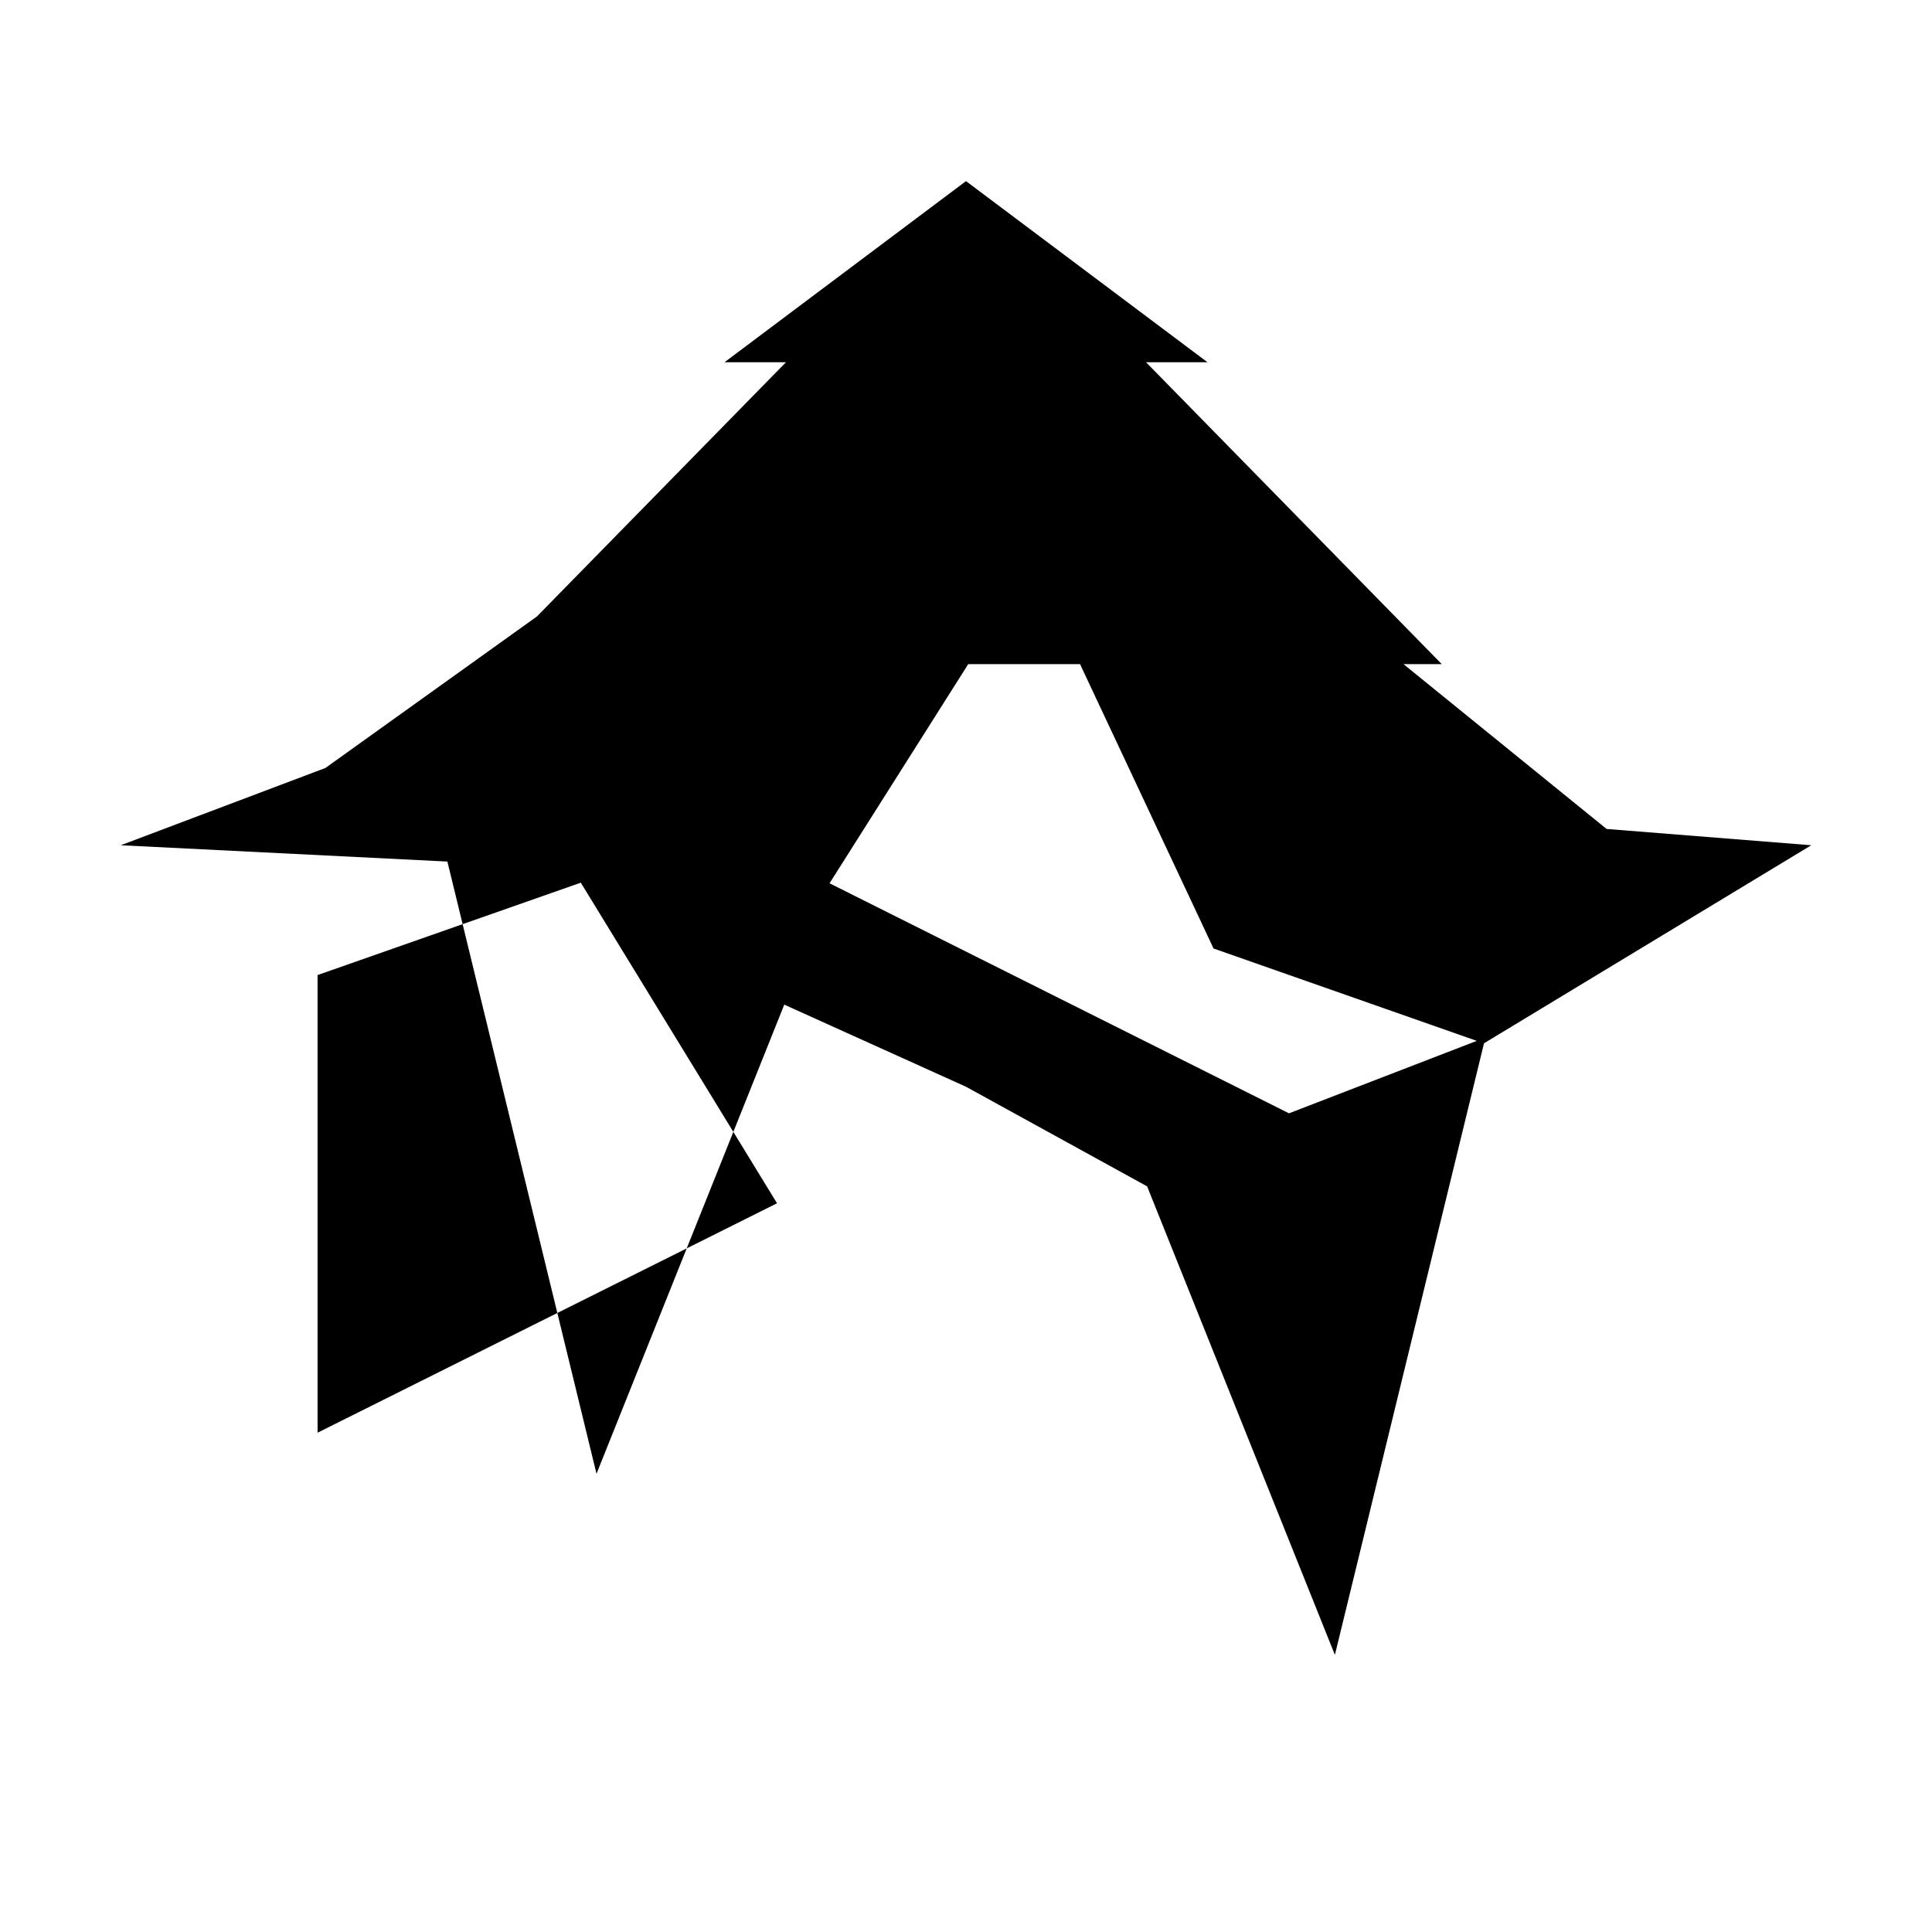 <svg xmlns="http://www.w3.org/2000/svg" class="icon icon-caduceus" viewBox="0 0 32 32">
  <path d="M16 3L12 6h8l-4-3zm-2.12 2.12L8.12 11h15.76l-5.76-5.88L16 5.12zm-8.49 7.6L2 14l5.41.27 2.47 10.14 3.11-7.77L16 18l3 1.65 3.11 7.76 2.47-10.13L30 14l-3.39-.27L16 5.12zm-.13 3.43l4.36-1.53 3.25 5.31-7.61 3.8zm14.84-.44l4.36 1.53-3.11 1.2-7.61-3.81 3.36-5.31z"/>
</svg>